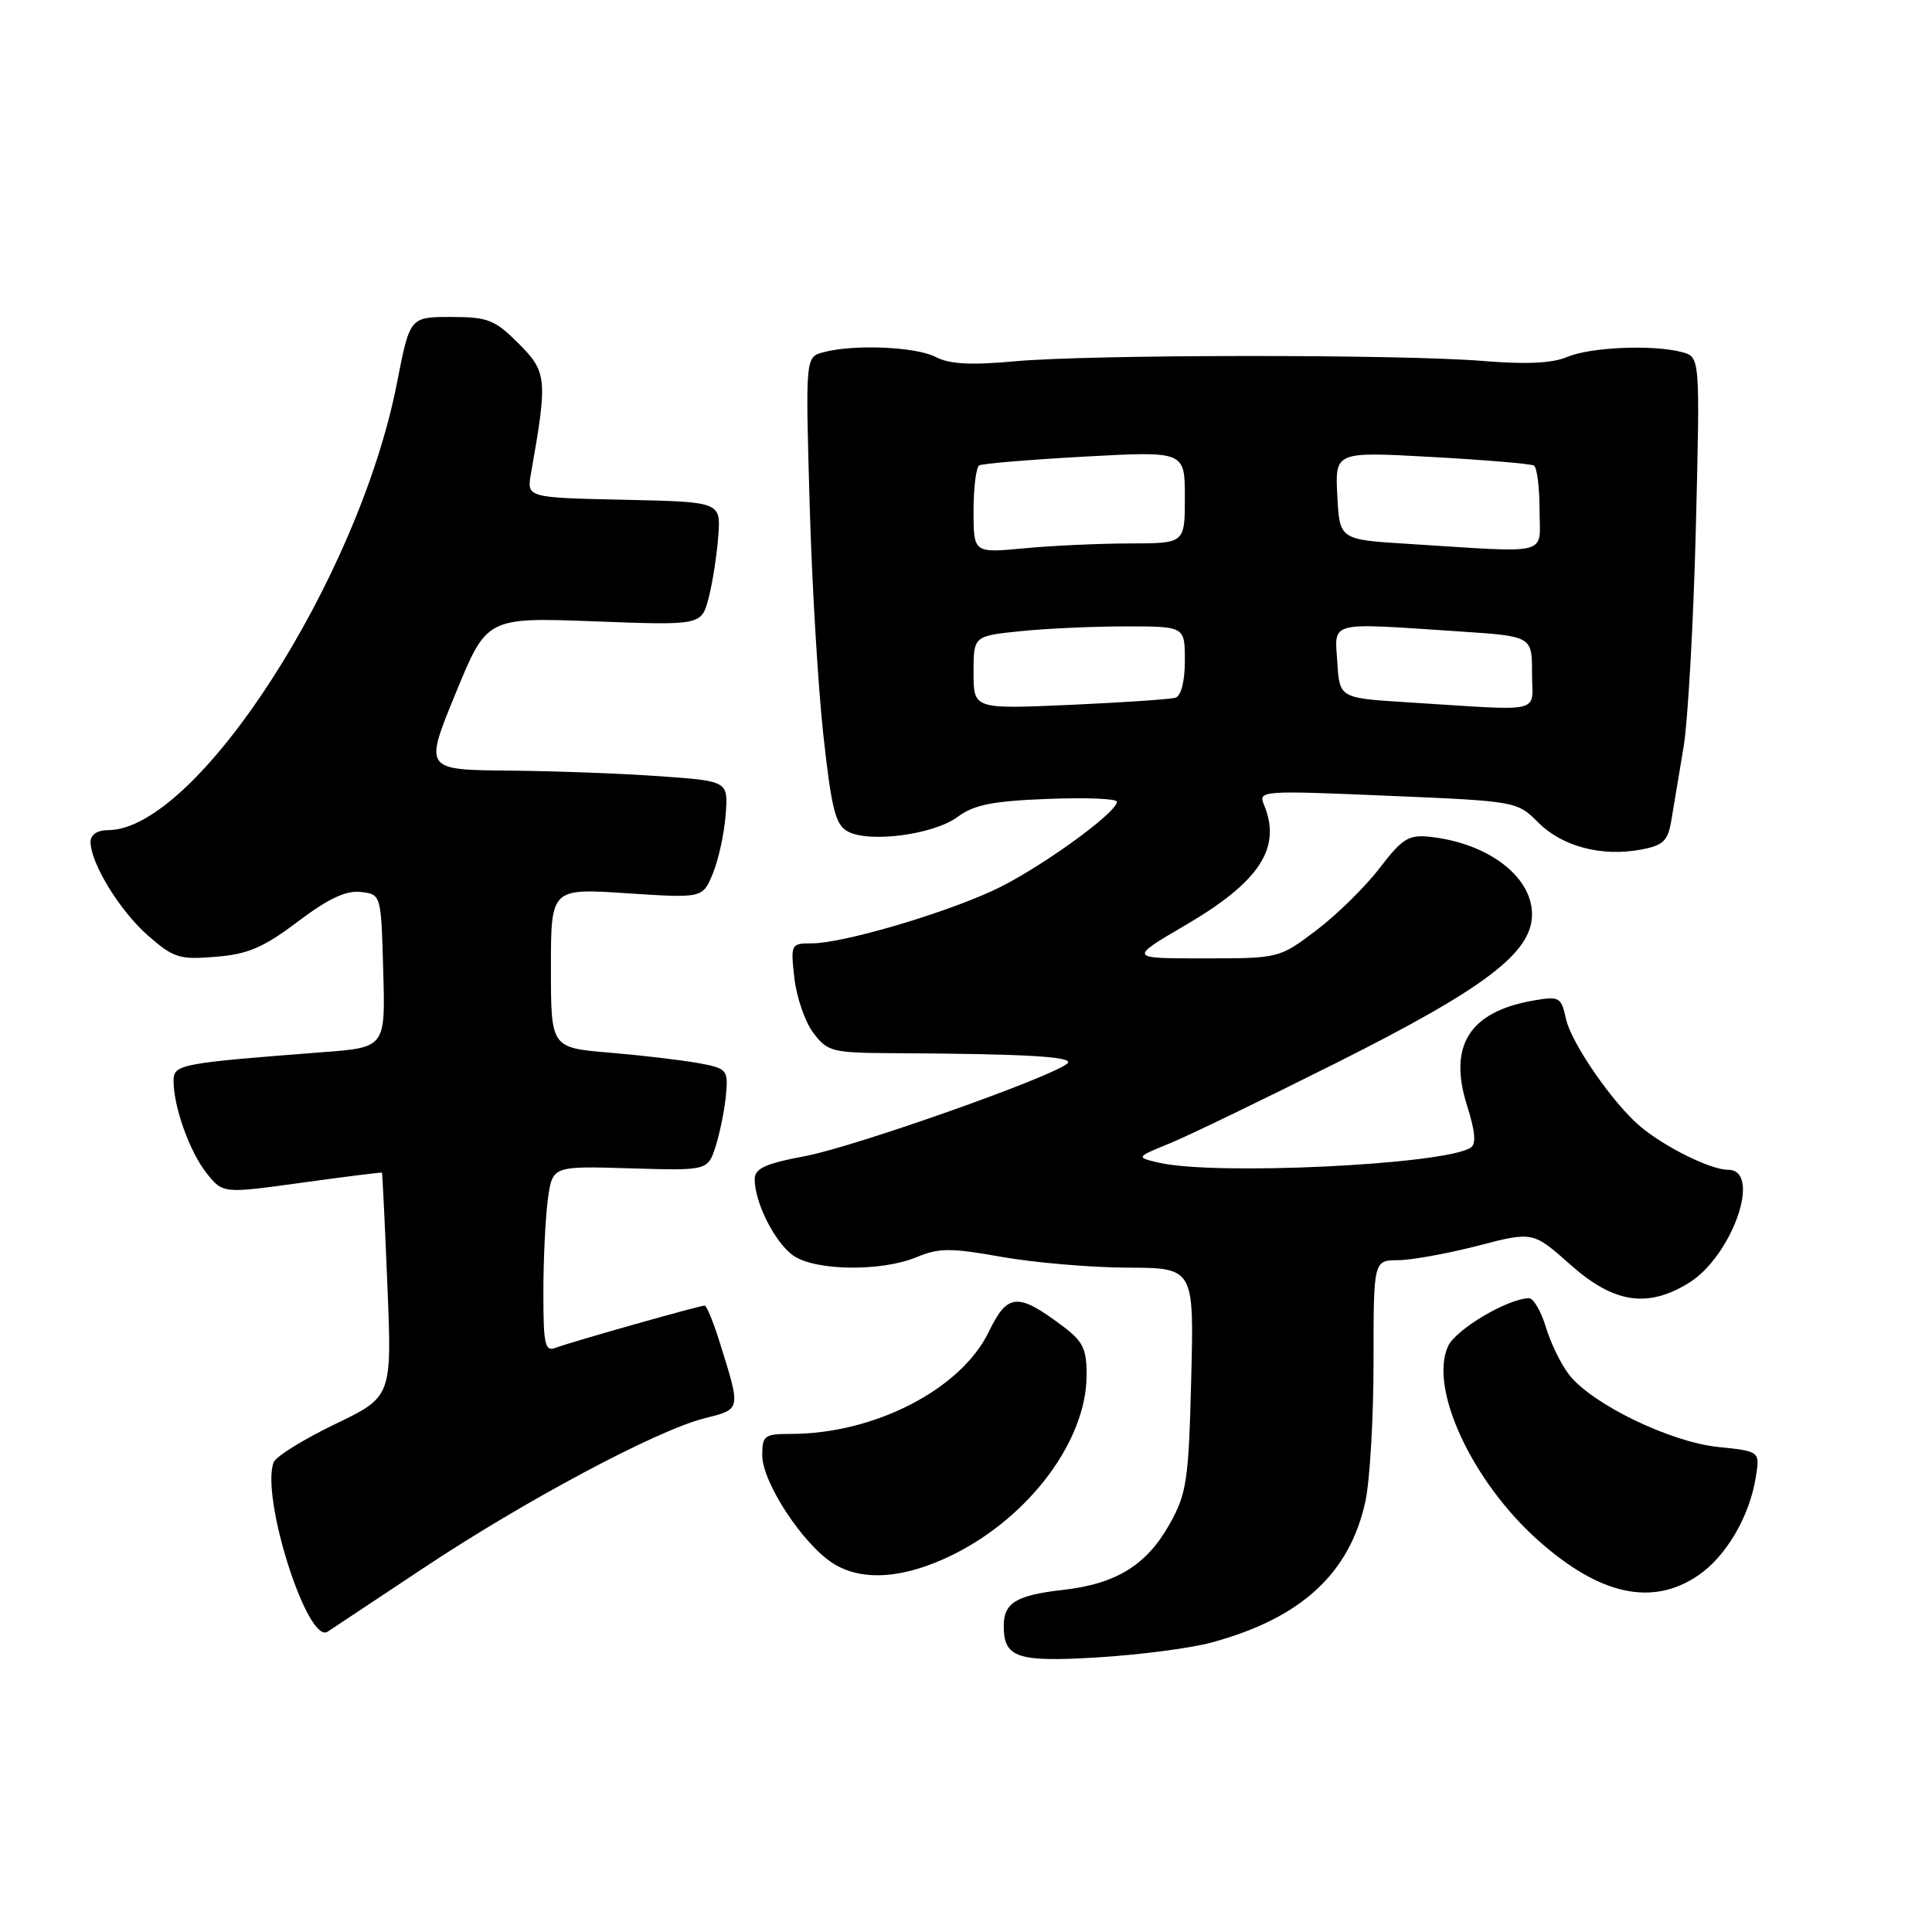 <?xml version="1.0" encoding="UTF-8" standalone="no"?>
<!DOCTYPE svg PUBLIC "-//W3C//DTD SVG 1.1//EN" "http://www.w3.org/Graphics/SVG/1.1/DTD/svg11.dtd" >
<svg xmlns="http://www.w3.org/2000/svg" xmlns:xlink="http://www.w3.org/1999/xlink" version="1.1" viewBox="0 0 256 256">
 <g >
 <path fill="currentColor"
d=" M 160.50 217.65 C 172.38 214.45 178.87 208.49 180.93 198.90 C 181.52 196.15 182.00 187.85 182.00 180.45 C 182.00 167.00 182.00 167.00 185.25 166.98 C 187.04 166.97 191.79 166.11 195.81 165.07 C 203.12 163.17 203.12 163.17 208.09 167.58 C 213.82 172.67 218.25 173.36 223.71 170.04 C 229.54 166.48 233.55 155.00 228.96 155.00 C 226.68 155.00 220.63 152.01 217.37 149.28 C 213.76 146.26 208.21 138.24 207.50 135.01 C 206.86 132.10 206.63 131.98 203.16 132.58 C 194.72 134.06 191.88 138.54 194.38 146.46 C 195.49 149.96 195.63 151.61 194.85 152.09 C 191.19 154.35 160.83 155.79 153.50 154.05 C 150.50 153.34 150.50 153.34 155.00 151.50 C 157.47 150.49 167.40 145.69 177.07 140.84 C 196.81 130.94 203.00 126.24 203.00 121.15 C 203.00 116.11 197.11 111.67 189.36 110.87 C 186.66 110.59 185.76 111.16 182.82 115.01 C 180.94 117.47 177.18 121.17 174.46 123.24 C 169.50 126.99 169.50 126.99 159.52 126.99 C 149.54 127.00 149.54 127.00 157.11 122.57 C 166.94 116.82 169.87 112.30 167.47 106.60 C 166.70 104.77 167.23 104.73 183.84 105.44 C 200.96 106.16 201.02 106.17 203.85 109.01 C 207.03 112.18 212.25 113.55 217.46 112.57 C 220.39 112.02 221.01 111.43 221.46 108.71 C 221.76 106.95 222.49 102.58 223.08 99.00 C 223.67 95.42 224.40 82.33 224.71 69.90 C 225.27 47.30 225.27 47.30 222.88 46.66 C 219.05 45.64 210.74 45.99 207.66 47.30 C 205.72 48.13 202.24 48.30 196.66 47.84 C 185.77 46.93 144.54 46.96 134.50 47.87 C 128.67 48.41 125.82 48.26 124.00 47.31 C 121.37 45.94 113.15 45.59 109.12 46.67 C 106.73 47.30 106.73 47.30 107.27 66.40 C 107.56 76.91 108.38 90.82 109.09 97.32 C 110.18 107.24 110.70 109.30 112.34 110.18 C 115.22 111.72 123.71 110.59 126.88 108.25 C 129.06 106.63 131.52 106.14 138.82 105.86 C 143.87 105.66 148.00 105.83 148.00 106.23 C 148.00 107.73 137.27 115.42 131.50 118.04 C 124.44 121.26 111.56 125.00 107.56 125.00 C 104.80 125.00 104.75 125.10 105.26 129.61 C 105.55 132.15 106.67 135.41 107.77 136.86 C 109.63 139.34 110.28 139.50 118.13 139.55 C 136.02 139.64 142.39 140.01 141.45 140.90 C 139.63 142.63 113.33 151.93 106.69 153.19 C 101.38 154.19 100.00 154.83 100.00 156.26 C 100.00 159.36 102.69 164.67 105.12 166.37 C 108.04 168.41 116.81 168.52 121.48 166.57 C 124.42 165.35 125.98 165.34 132.70 166.54 C 136.99 167.30 144.49 167.95 149.36 167.97 C 158.22 168.00 158.22 168.00 157.84 182.75 C 157.50 196.21 157.25 197.89 154.98 201.95 C 151.95 207.37 147.90 209.88 140.85 210.67 C 134.68 211.37 133.00 212.38 133.00 215.42 C 133.00 219.68 134.75 220.26 145.50 219.61 C 151.00 219.27 157.75 218.40 160.50 217.65 Z  M 56.00 207.85 C 69.46 198.89 87.00 189.53 93.32 187.94 C 98.24 186.70 98.20 186.93 95.33 177.75 C 94.51 175.14 93.63 173.00 93.37 173.00 C 92.67 173.00 75.61 177.83 73.66 178.58 C 72.20 179.14 72.00 178.25 72.00 171.25 C 72.00 166.86 72.27 161.30 72.60 158.89 C 73.20 154.50 73.20 154.50 83.50 154.81 C 93.80 155.12 93.80 155.12 94.85 151.81 C 95.42 149.99 96.03 146.95 96.20 145.05 C 96.49 141.74 96.34 141.56 92.50 140.86 C 90.30 140.46 85.01 139.84 80.75 139.48 C 73.00 138.83 73.00 138.83 73.00 128.26 C 73.00 117.70 73.00 117.70 83.05 118.36 C 93.10 119.02 93.10 119.02 94.45 115.76 C 95.19 113.97 95.96 110.47 96.15 108.00 C 96.50 103.50 96.50 103.50 87.50 102.86 C 82.55 102.50 73.49 102.16 67.36 102.11 C 56.22 102.00 56.22 102.00 60.36 91.90 C 64.50 81.80 64.50 81.80 78.73 82.33 C 92.96 82.87 92.96 82.87 93.91 79.18 C 94.43 77.16 95.00 73.47 95.18 71.00 C 95.50 66.50 95.50 66.50 82.64 66.22 C 69.79 65.94 69.79 65.94 70.36 62.72 C 72.57 50.22 72.49 49.29 68.73 45.53 C 65.56 42.36 64.65 42.00 59.76 42.00 C 54.31 42.00 54.31 42.00 52.60 50.75 C 47.52 76.75 26.03 110.00 14.30 110.00 C 12.90 110.00 12.00 110.60 12.00 111.54 C 12.00 114.38 15.85 120.66 19.60 123.96 C 23.01 126.94 23.77 127.18 28.59 126.78 C 32.87 126.43 34.92 125.55 39.47 122.11 C 43.49 119.08 45.85 117.96 47.79 118.19 C 50.50 118.50 50.50 118.50 50.78 128.64 C 51.07 138.79 51.07 138.79 42.78 139.42 C 23.79 140.88 23.00 141.03 23.00 143.23 C 23.00 146.68 25.14 152.65 27.39 155.47 C 29.54 158.16 29.54 158.16 40.02 156.71 C 45.78 155.91 50.55 155.32 50.61 155.38 C 50.67 155.45 51.00 162.15 51.33 170.29 C 51.94 185.08 51.94 185.08 44.37 188.72 C 40.20 190.73 36.56 192.99 36.26 193.76 C 34.51 198.33 40.75 217.94 43.41 216.21 C 44.01 215.82 49.67 212.06 56.00 207.85 Z  M 225.02 208.75 C 228.71 206.24 231.81 200.97 232.65 195.75 C 233.21 192.30 233.21 192.30 227.64 191.73 C 221.31 191.07 210.99 186.08 207.94 182.19 C 206.87 180.84 205.48 177.99 204.84 175.86 C 204.20 173.74 203.19 172.01 202.59 172.02 C 199.76 172.08 192.88 176.16 191.87 178.39 C 189.32 183.98 195.09 196.36 203.86 204.15 C 212.01 211.38 218.93 212.89 225.02 208.75 Z  M 126.38 205.95 C 136.46 200.92 143.93 190.88 143.98 182.30 C 144.00 178.72 143.52 177.74 140.75 175.67 C 134.84 171.24 133.49 171.35 131.01 176.49 C 127.32 184.10 115.87 190.00 104.79 190.00 C 101.30 190.00 101.00 190.22 101.00 192.83 C 101.00 196.42 106.40 204.65 110.42 207.18 C 114.29 209.61 119.93 209.17 126.38 205.95 Z  M 129.00 89.12 C 129.00 84.28 129.00 84.28 135.15 83.64 C 138.53 83.29 144.83 83.00 149.15 83.00 C 157.00 83.00 157.00 83.00 157.00 87.53 C 157.00 90.28 156.51 92.21 155.75 92.45 C 155.06 92.66 148.76 93.09 141.75 93.40 C 129.00 93.96 129.00 93.96 129.00 89.12 Z  M 186.50 93.06 C 177.50 92.50 177.50 92.50 177.20 87.75 C 176.84 82.24 175.81 82.50 193.25 83.66 C 203.00 84.30 203.00 84.30 203.00 89.15 C 203.00 94.68 204.97 94.21 186.50 93.06 Z  M 129.00 67.70 C 129.00 64.63 129.34 61.92 129.75 61.67 C 130.16 61.43 136.46 60.90 143.75 60.50 C 157.00 59.78 157.00 59.78 157.00 65.89 C 157.00 72.00 157.00 72.00 149.75 72.01 C 145.76 72.01 139.46 72.30 135.75 72.65 C 129.00 73.29 129.00 73.29 129.00 67.70 Z  M 186.50 72.06 C 177.50 71.50 177.50 71.50 177.20 65.67 C 176.90 59.84 176.90 59.84 189.70 60.55 C 196.74 60.94 202.84 61.45 203.25 61.69 C 203.66 61.92 204.00 64.57 204.00 67.56 C 204.00 73.74 205.85 73.27 186.50 72.06 Z "/>
</g>
</svg>